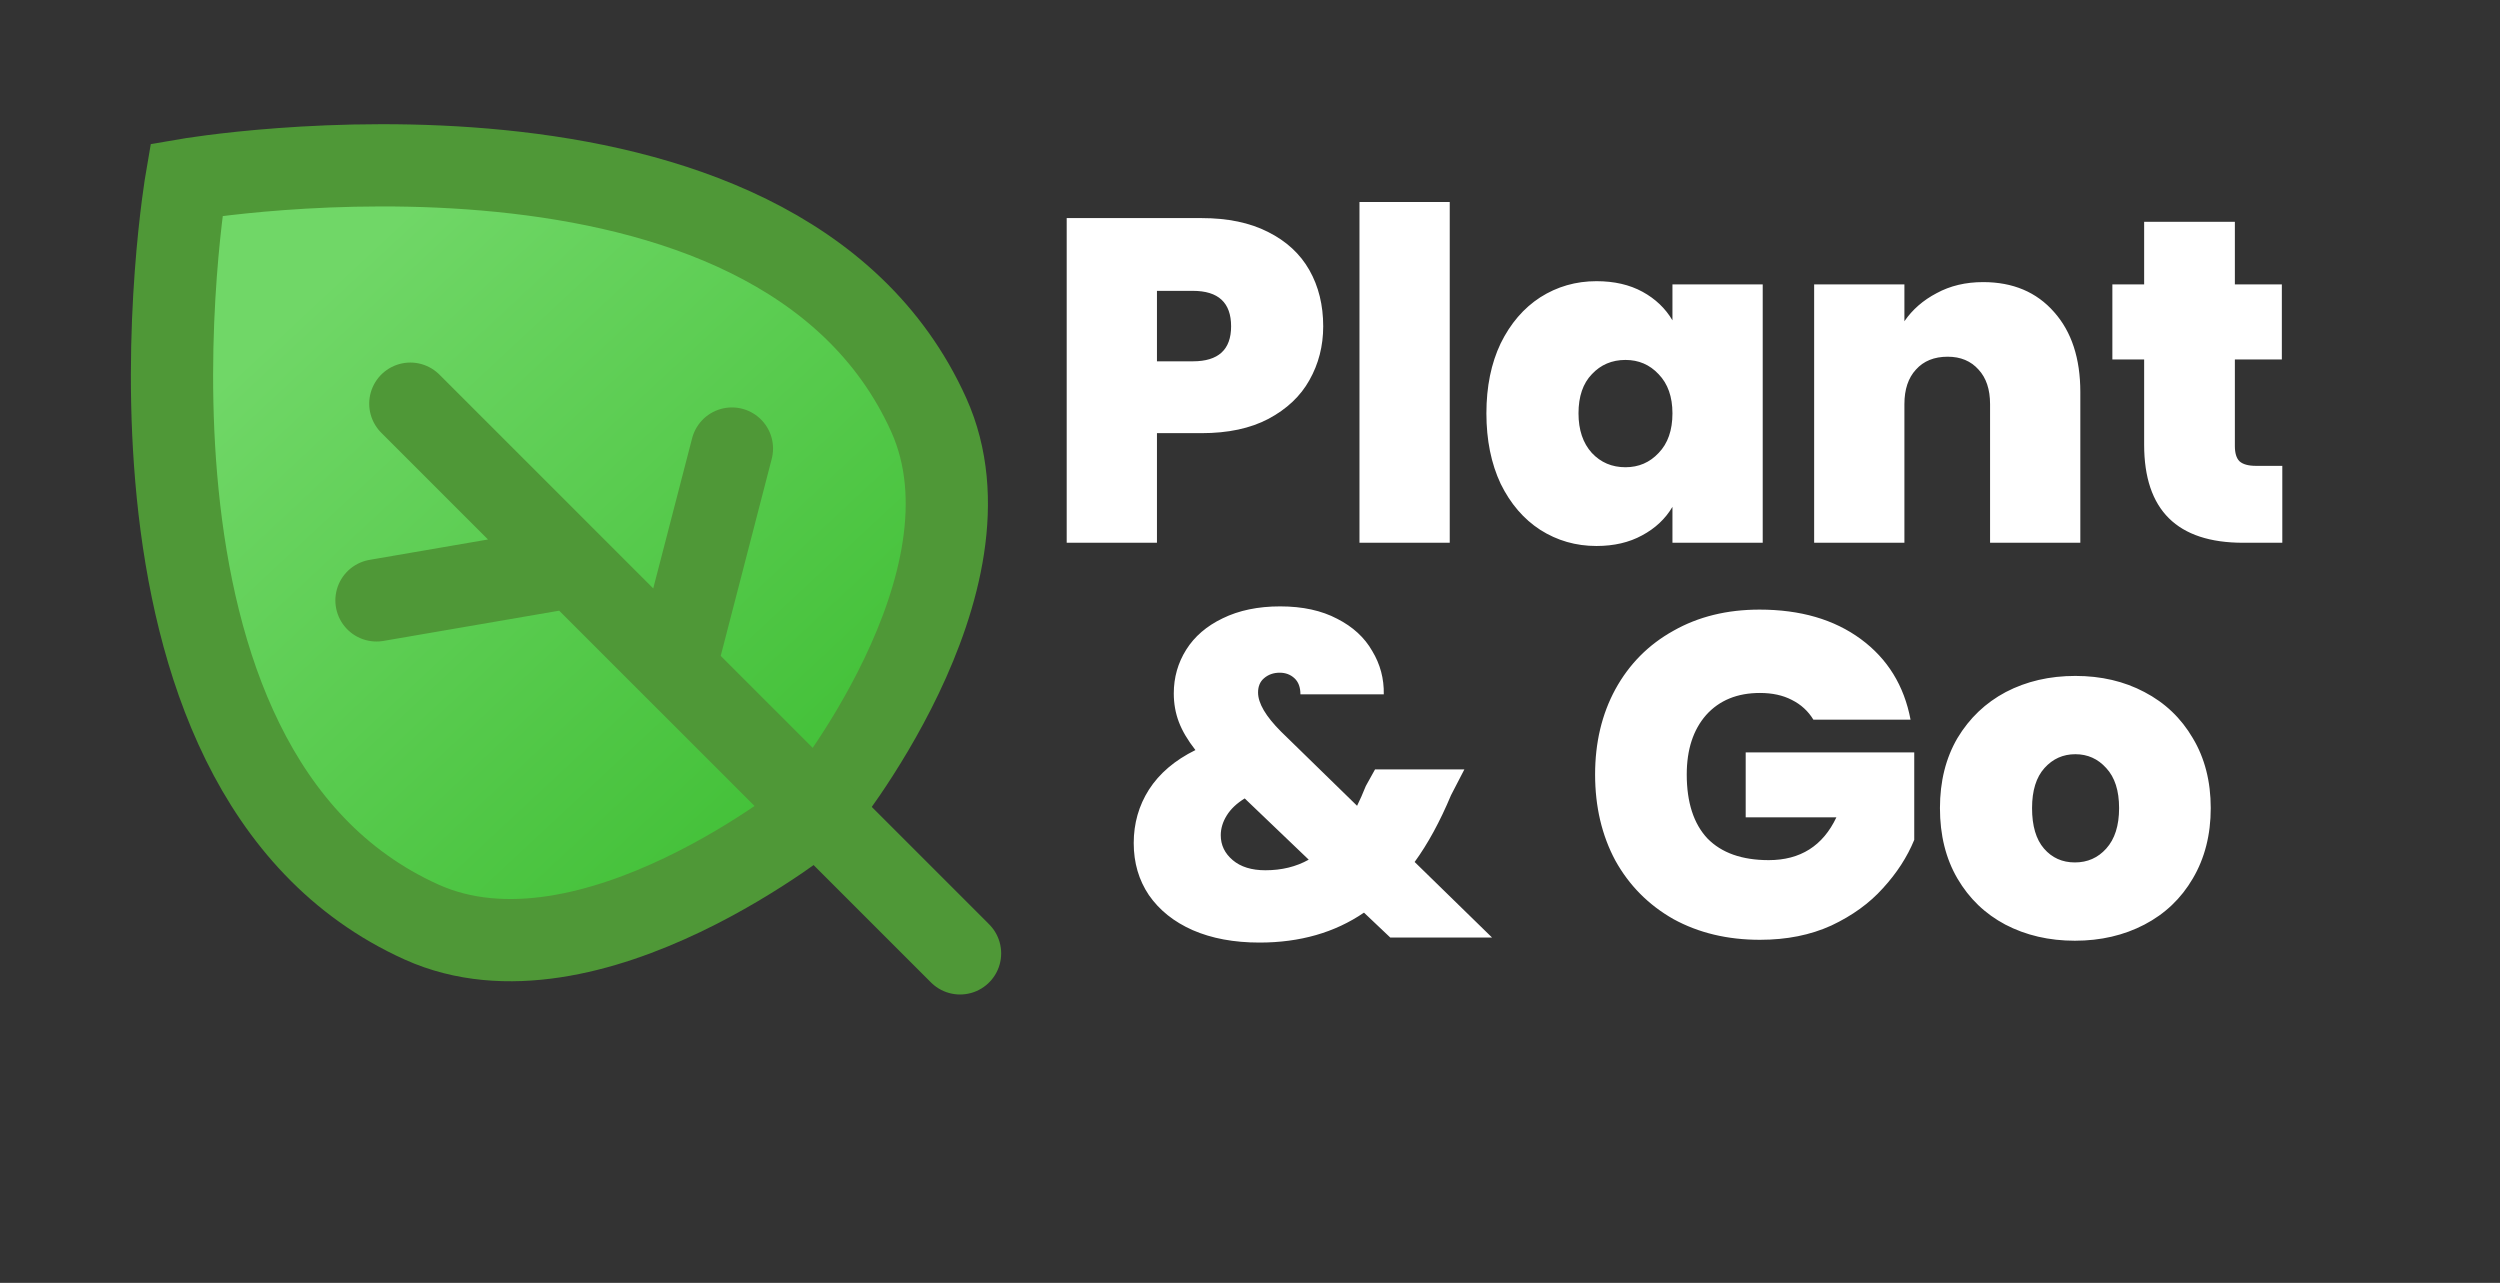 <svg width="152" height="78" viewBox="0 0 152 78" fill="none" xmlns="http://www.w3.org/2000/svg">
<rect x="0" y="0" width="152" height="78" fill="#333333" stroke="none"/>
<path d="M25.62 56.056C5.158 46.809 11.332 10.926 11.332 10.926C11.332 10.926 47.215 4.752 56.462 25.214C61.085 35.445 49.706 49.3 49.706 49.3C49.706 49.3 35.851 60.679 25.62 56.056Z" fill="url(#paint0_linear_253_183)" stroke="#4F9837" stroke-width="5"/>
<path d="M24.948 24.543L34.851 34.446M58.371 57.965L41.041 40.635M41.041 40.635L44.501 27.272M41.041 40.635L34.851 34.446M34.851 34.446L22.89 36.504" stroke="#4F9837" stroke-width="5" stroke-linecap="round" stroke-linejoin="round"/>
<path d="M80.451 19.84C80.451 21.035 80.171 22.127 79.611 23.116C79.07 24.087 78.239 24.871 77.119 25.468C76.018 26.047 74.664 26.336 73.059 26.336H70.343V33H64.855V13.26H73.059C74.646 13.26 75.99 13.54 77.091 14.1C78.211 14.66 79.051 15.435 79.611 16.424C80.171 17.413 80.451 18.552 80.451 19.84ZM72.527 21.968C74.076 21.968 74.851 21.259 74.851 19.84C74.851 18.403 74.076 17.684 72.527 17.684H70.343V21.968H72.527ZM88.144 12.28V33H82.656V12.28H88.144ZM90.373 25.132C90.373 23.508 90.662 22.089 91.241 20.876C91.838 19.663 92.641 18.729 93.649 18.076C94.676 17.423 95.814 17.096 97.065 17.096C98.148 17.096 99.081 17.311 99.865 17.74C100.649 18.169 101.256 18.748 101.685 19.476V17.292H107.173V33H101.685V30.816C101.256 31.544 100.64 32.123 99.837 32.552C99.053 32.981 98.129 33.196 97.065 33.196C95.814 33.196 94.676 32.869 93.649 32.216C92.641 31.563 91.838 30.629 91.241 29.416C90.662 28.184 90.373 26.756 90.373 25.132ZM101.685 25.132C101.685 24.124 101.405 23.331 100.845 22.752C100.304 22.173 99.632 21.884 98.829 21.884C98.008 21.884 97.326 22.173 96.785 22.752C96.244 23.312 95.973 24.105 95.973 25.132C95.973 26.14 96.244 26.943 96.785 27.54C97.326 28.119 98.008 28.408 98.829 28.408C99.632 28.408 100.304 28.119 100.845 27.54C101.405 26.961 101.685 26.159 101.685 25.132ZM120.576 17.152C122.387 17.152 123.824 17.759 124.888 18.972C125.952 20.167 126.484 21.791 126.484 23.844V33H120.996V24.572C120.996 23.676 120.763 22.976 120.296 22.472C119.83 21.949 119.204 21.688 118.42 21.688C117.599 21.688 116.955 21.949 116.488 22.472C116.022 22.976 115.788 23.676 115.788 24.572V33H110.3V17.292H115.788V19.532C116.274 18.823 116.927 18.253 117.748 17.824C118.57 17.376 119.512 17.152 120.576 17.152ZM138.764 28.324V33H136.384C132.37 33 130.364 31.012 130.364 27.036V21.856H128.432V17.292H130.364V13.484H135.88V17.292H138.736V21.856H135.88V27.12C135.88 27.549 135.973 27.857 136.16 28.044C136.365 28.231 136.701 28.324 137.168 28.324H138.764ZM84.526 57L82.93 55.488C81.156 56.701 79.038 57.308 76.574 57.308C75.025 57.308 73.671 57.056 72.514 56.552C71.375 56.048 70.489 55.339 69.854 54.424C69.238 53.509 68.93 52.455 68.93 51.26C68.93 50.065 69.238 48.983 69.854 48.012C70.489 47.023 71.431 46.22 72.682 45.604C72.215 45.007 71.879 44.437 71.674 43.896C71.469 43.355 71.366 42.776 71.366 42.16C71.366 41.189 71.618 40.303 72.122 39.5C72.626 38.697 73.363 38.063 74.334 37.596C75.323 37.111 76.49 36.868 77.834 36.868C79.197 36.868 80.354 37.12 81.306 37.624C82.258 38.109 82.967 38.763 83.434 39.584C83.919 40.387 84.153 41.264 84.134 42.216H79.066C79.066 41.787 78.945 41.46 78.702 41.236C78.459 41.012 78.16 40.9 77.806 40.9C77.433 40.9 77.115 41.012 76.854 41.236C76.611 41.441 76.49 41.731 76.49 42.104C76.49 42.757 76.957 43.551 77.89 44.484L82.51 48.992C82.678 48.656 82.855 48.255 83.042 47.788L83.602 46.78H89.034L88.222 48.348C87.55 49.953 86.812 51.307 86.01 52.408L90.714 57H84.526ZM76.938 52.912C77.927 52.912 78.805 52.697 79.57 52.268L75.678 48.544C75.192 48.843 74.829 49.188 74.586 49.58C74.343 49.972 74.222 50.373 74.222 50.784C74.222 51.381 74.465 51.885 74.95 52.296C75.435 52.707 76.098 52.912 76.938 52.912ZM110.254 43.756C109.937 43.233 109.498 42.832 108.938 42.552C108.397 42.272 107.753 42.132 107.006 42.132C105.625 42.132 104.533 42.58 103.73 43.476C102.946 44.372 102.554 45.576 102.554 47.088C102.554 48.787 102.974 50.084 103.814 50.98C104.673 51.857 105.914 52.296 107.538 52.296C109.461 52.296 110.833 51.428 111.654 49.692H106.138V45.744H116.386V51.064C115.957 52.109 115.322 53.089 114.482 54.004C113.661 54.919 112.615 55.675 111.346 56.272C110.077 56.851 108.63 57.14 107.006 57.14C105.027 57.14 103.273 56.72 101.742 55.88C100.23 55.021 99.054 53.836 98.214 52.324C97.393 50.793 96.982 49.048 96.982 47.088C96.982 45.147 97.393 43.42 98.214 41.908C99.054 40.377 100.23 39.192 101.742 38.352C103.254 37.493 104.999 37.064 106.978 37.064C109.461 37.064 111.514 37.661 113.138 38.856C114.762 40.051 115.77 41.684 116.162 43.756H110.254ZM126.153 57.196C124.585 57.196 123.176 56.869 121.925 56.216C120.693 55.563 119.723 54.629 119.013 53.416C118.304 52.203 117.949 50.775 117.949 49.132C117.949 47.508 118.304 46.089 119.013 44.876C119.741 43.663 120.721 42.729 121.953 42.076C123.204 41.423 124.613 41.096 126.181 41.096C127.749 41.096 129.149 41.423 130.381 42.076C131.632 42.729 132.612 43.663 133.321 44.876C134.049 46.089 134.413 47.508 134.413 49.132C134.413 50.756 134.049 52.184 133.321 53.416C132.612 54.629 131.632 55.563 130.381 56.216C129.131 56.869 127.721 57.196 126.153 57.196ZM126.153 52.436C126.919 52.436 127.553 52.156 128.057 51.596C128.58 51.017 128.841 50.196 128.841 49.132C128.841 48.068 128.58 47.256 128.057 46.696C127.553 46.136 126.928 45.856 126.181 45.856C125.435 45.856 124.809 46.136 124.305 46.696C123.801 47.256 123.549 48.068 123.549 49.132C123.549 50.215 123.792 51.036 124.277 51.596C124.763 52.156 125.388 52.436 126.153 52.436Z" fill="white"/>
<defs>
<linearGradient id="paint0_linear_253_183" x1="19.959" y1="17.18" x2="49.801" y2="49.212" gradientUnits="userSpaceOnUse">
<stop stop-color="#70D767"/>
<stop offset="1" stop-color="#42C037"/>
</linearGradient>
</defs>
</svg>
